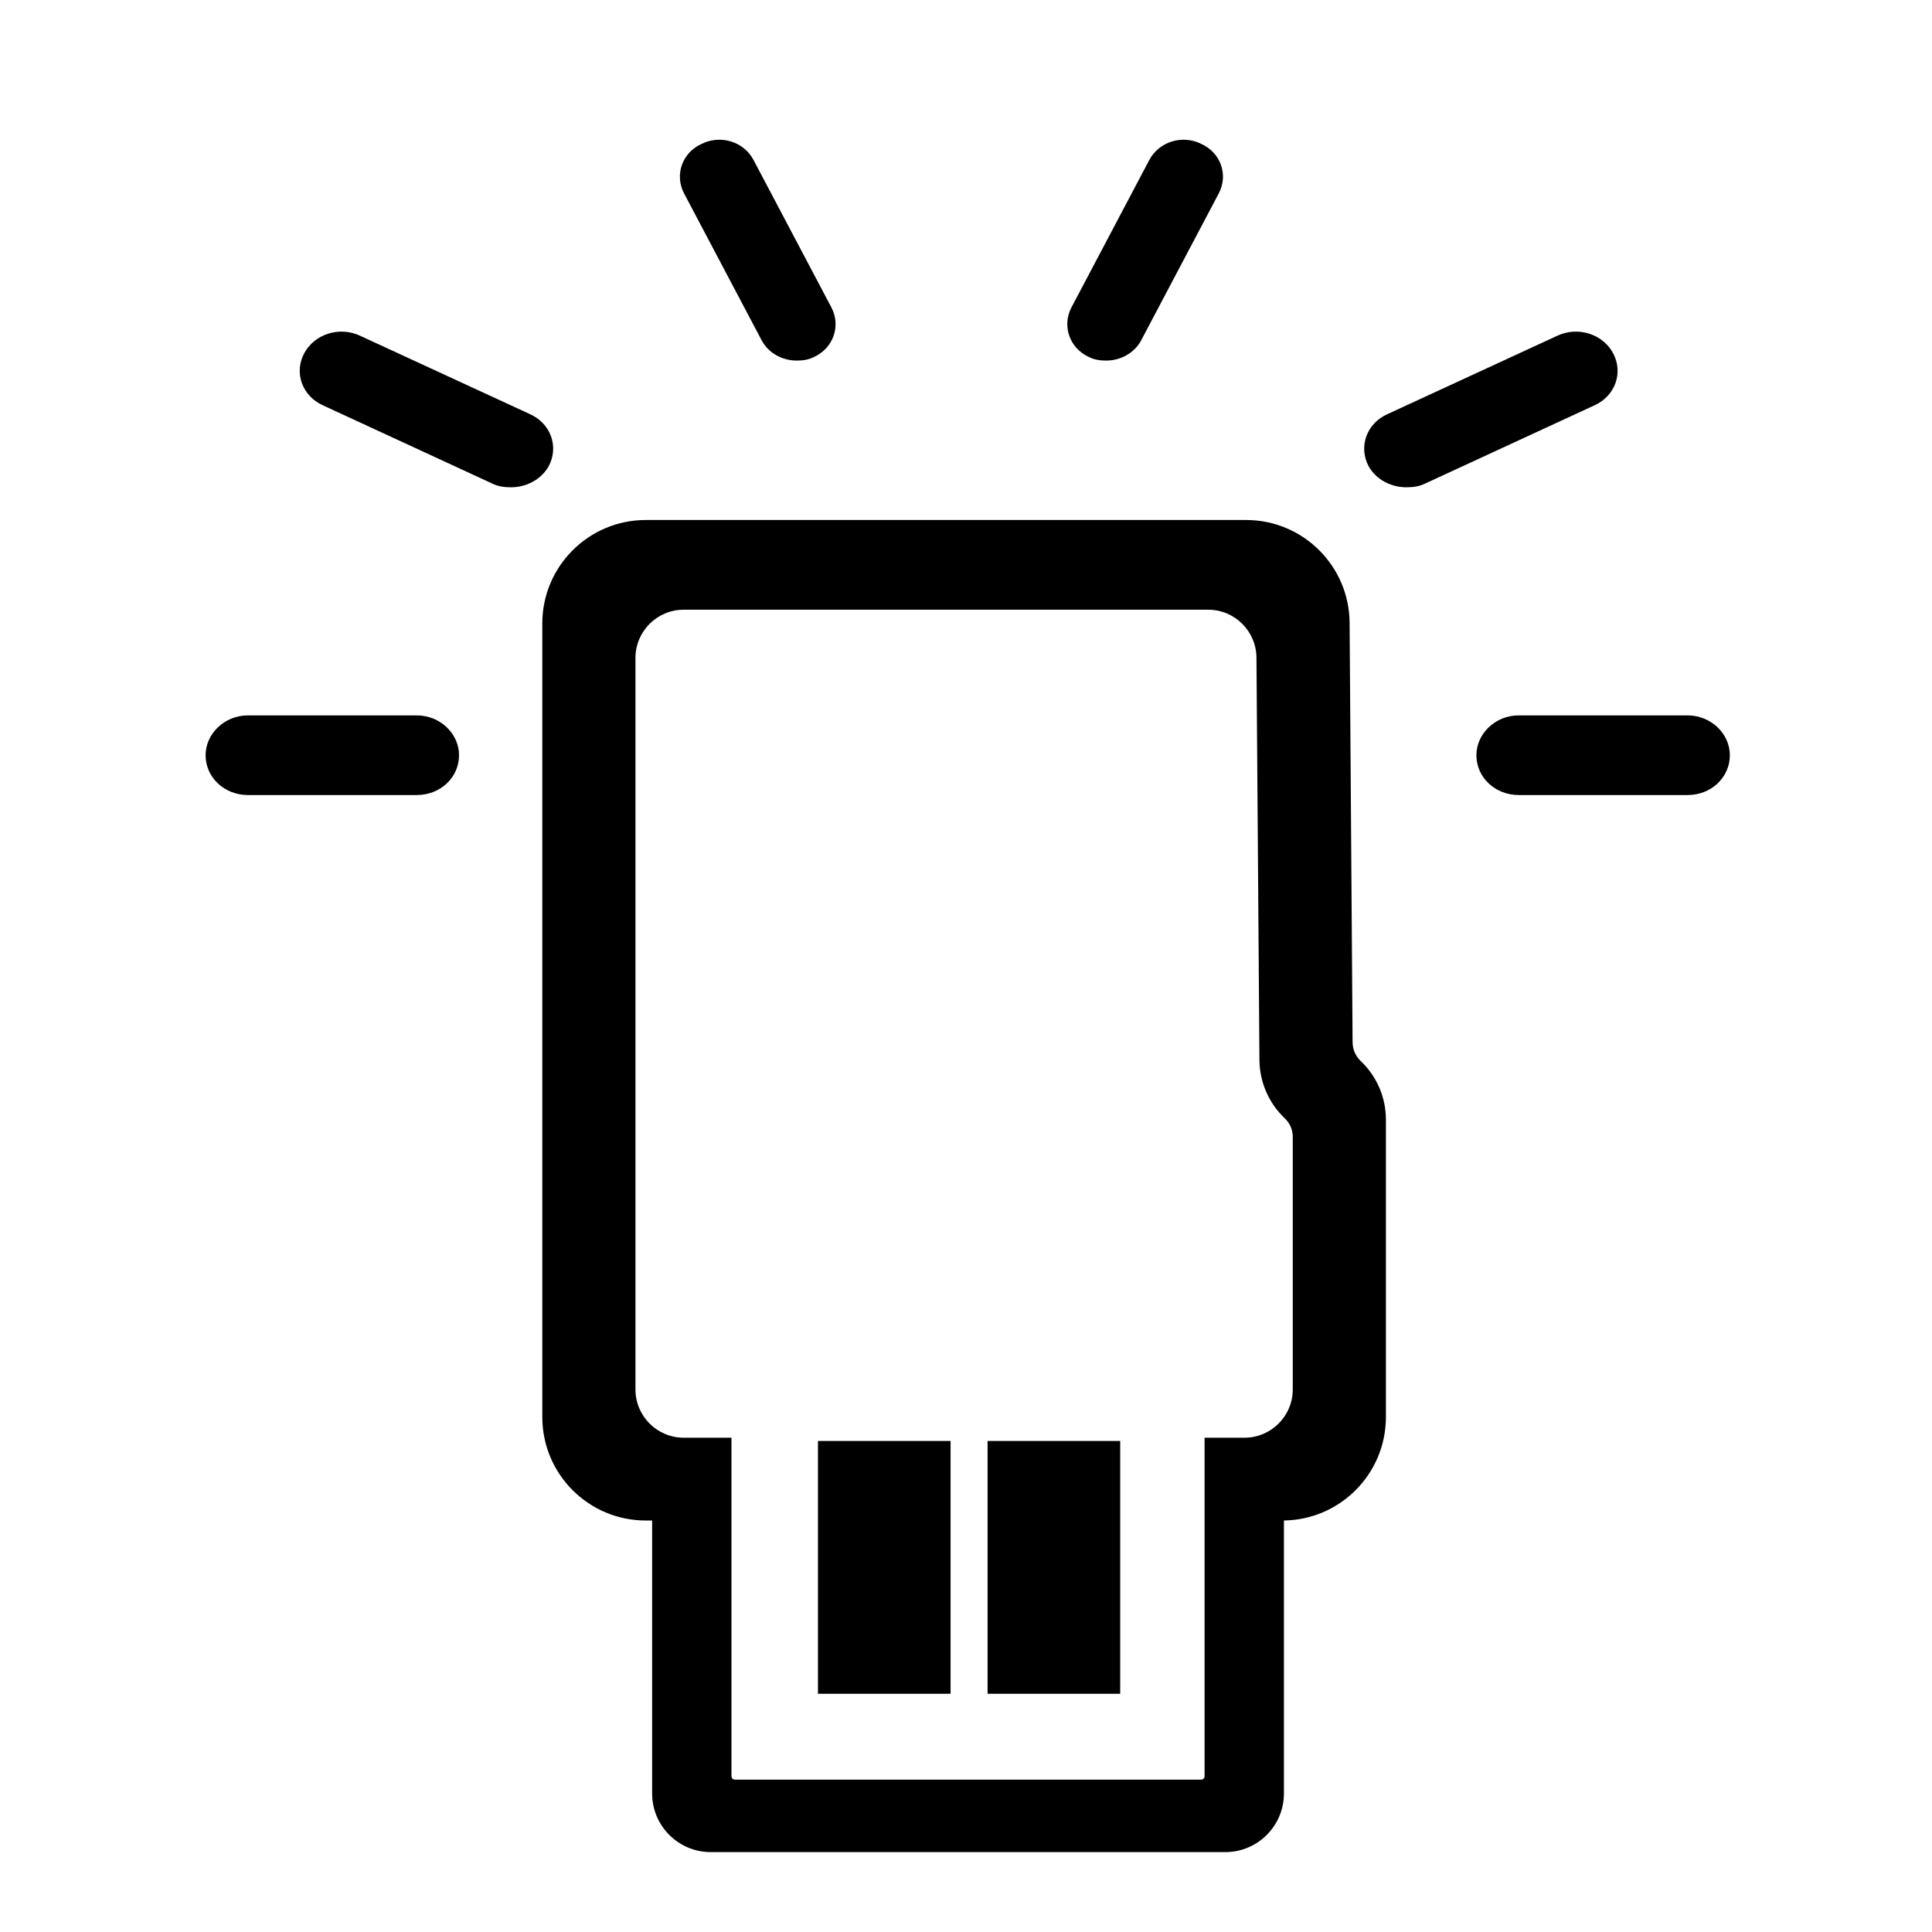 <?xml version="1.0" encoding="UTF-8"?>
<svg width="560px" height="560px" viewBox="0 0 560 560" version="1.1" xmlns="http://www.w3.org/2000/svg" xmlns:xlink="http://www.w3.org/1999/xlink">
    <!-- Generator: sketchtool 51.2 (57519) - http://www.bohemiancoding.com/sketch -->
    <title>blink</title>
    <desc>Created with sketchtool.</desc>
    <defs></defs>
    <g id="Page-1" stroke="none" stroke-width="1" fill="none" fill-rule="evenodd">
        <g id="uA371-blink" fill="#000000" fill-rule="nonzero">
            <path d="M349.152,416.728 L360.713,416.728 C368.445,416.728 374.713,410.46 374.713,402.728 L374.713,329.513 C374.713,327.488 373.879,325.552 372.408,324.16 C367.756,319.757 365.1,313.648 365.055,307.243 L364.19,190.627 C364.135,182.934 357.883,176.726 350.19,176.726 L198.189,176.726 C190.457,176.726 184.189,182.994 184.189,190.726 L184.189,402.728 C184.189,410.46 190.457,416.728 198.189,416.728 L212.023,416.728 L212.023,514.842 C212.023,515.394 212.471,515.842 213.023,515.842 L348.152,515.842 C348.705,515.842 349.152,515.394 349.152,514.842 L349.152,416.728 Z M372.152,519.842 C372.152,529.231 364.541,536.842 355.152,536.842 L206.023,536.842 C196.634,536.842 189.023,529.231 189.023,519.842 L189.023,440.728 L187.189,440.728 C170.62,440.728 157.189,427.296 157.189,410.728 L157.189,180.726 C157.189,164.158 170.62,150.726 187.189,150.726 L361.19,150.726 C377.675,150.726 391.072,164.028 391.189,180.513 L392.055,302.129 C392.069,304.177 392.918,306.131 394.406,307.539 C399.07,311.953 401.713,318.092 401.713,324.513 L401.713,410.728 C401.713,427.149 388.518,440.489 372.152,440.724 L372.152,519.842 Z M275.527,417.666 L275.527,490.942 L237.089,490.942 L237.089,417.666 L275.527,417.666 Z M324.694,417.666 L324.694,490.942 L286.256,490.942 L286.256,417.666 L324.694,417.666 Z M120.812,207.359 C127.595,207.359 133.056,212.669 133.056,218.902 C133.056,225.39 127.595,230.446 120.812,230.446 L71.839,230.446 C65.081,230.446 59.596,225.39 59.596,218.902 C59.596,212.669 65.081,207.359 71.839,207.359 L120.812,207.359 Z M489.161,207.359 C495.944,207.359 501.404,212.669 501.404,218.902 C501.404,225.39 495.944,230.446 489.161,230.446 L440.188,230.446 C433.429,230.446 427.944,225.39 427.944,218.902 C427.944,212.669 433.429,207.359 440.188,207.359 L489.161,207.359 Z M220.824,98.747 L198.261,56.024 C195.486,50.683 197.72,44.275 203.315,41.733 C208.888,38.935 215.657,41.071 218.432,46.411 L240.995,89.135 C243.792,94.475 241.536,100.905 235.963,103.468 C234.339,104.301 232.624,104.515 230.932,104.515 C226.78,104.515 222.787,102.379 220.824,98.747 Z M320.635,104.515 C318.943,104.515 317.206,104.301 315.604,103.468 C310.009,100.905 307.775,94.475 310.55,89.135 L333.112,46.411 C335.933,41.071 342.679,38.935 348.252,41.733 C353.825,44.275 356.081,50.683 353.283,56.024 L330.721,98.747 C328.735,102.379 324.764,104.515 320.635,104.515 Z M153.577,120.023 C159.625,122.713 162.073,129.493 159.037,135.143 C156.882,138.985 152.573,141.245 148.092,141.245 C146.255,141.245 144.37,141.019 142.631,140.137 L93.658,117.515 C87.586,114.825 85.161,108.023 88.173,102.395 C91.234,96.723 98.58,94.463 104.604,97.423 L153.577,120.023 Z M467.568,102.395 C470.605,108.023 468.156,114.825 462.108,117.515 L413.135,140.137 C411.372,141.019 409.511,141.245 407.674,141.245 C403.169,141.245 398.835,138.985 396.705,135.143 C393.693,129.493 396.117,122.713 402.19,120.023 L451.162,97.423 C457.186,94.463 464.556,96.723 467.568,102.395 Z" id="blink"></path>
        </g>
    </g>
</svg>